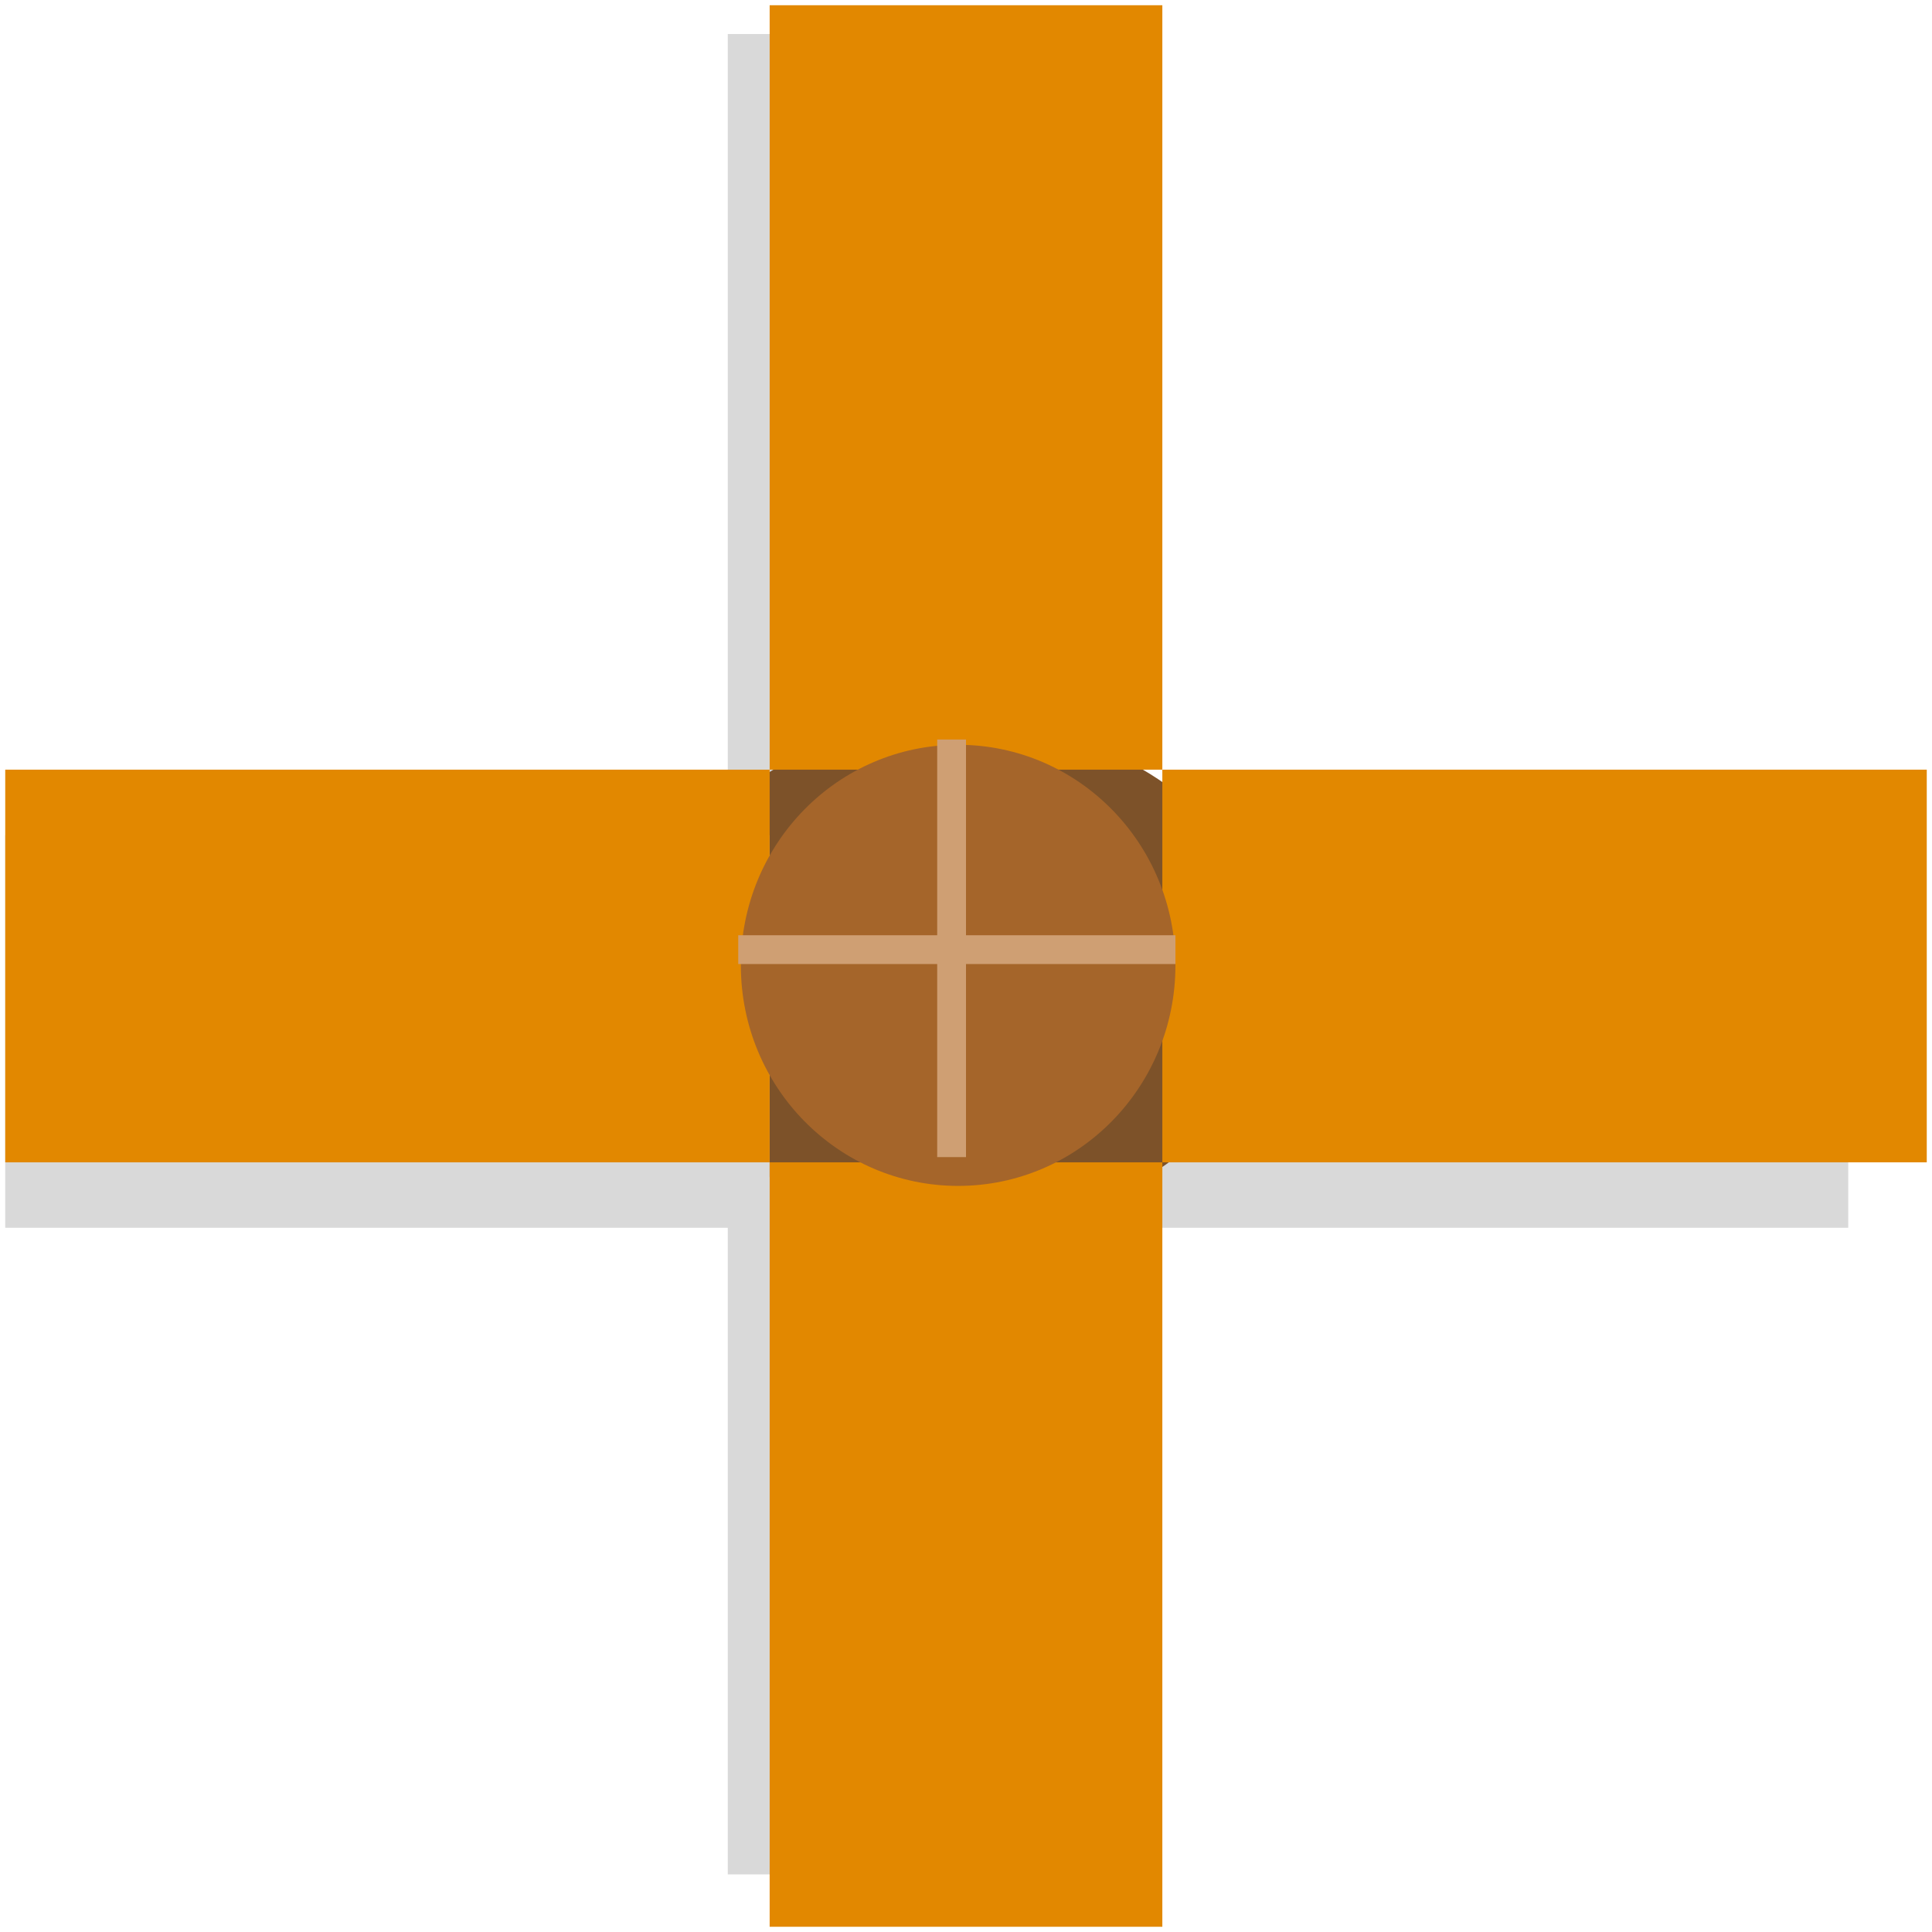 <svg class="angin" width="300" height="300" viewBox="0 0 1476 1476" fill="none" xmlns="http://www.w3.org/2000/svg">
            <g filter="url(#filter0_d_602_31)">
            <rect x="556" y="22" width="300" height="584" fill="#D9D9D9"/>
            <rect x="556" y="844" width="300" height="584" fill="#D9D9D9"/>
            <path d="M828 634H1412V934H828V634Z" fill="#D9D9D9"/>
            <ellipse cx="732" cy="740.5" rx="240" ry="193.5" fill="#7D5229"/>
            <path d="M4 634H588V934H4V634Z" fill="#D9D9D9"/>
            <rect x="588" width="300" height="584" fill="#E28800"/>
            <rect x="588" y="884" width="300" height="584" fill="#E28800"/>
            <rect x="4" y="584" width="584" height="300" fill="#E28800"/>
            <rect x="888" y="584" width="584" height="300" fill="#E28800"/>
            <ellipse cx="732" cy="733.5" rx="166" ry="168.5" fill="#A5652A"/>
            </g>
            <line x1="727" y1="884" x2="727" y2="565" stroke="#CF9F73" stroke-width="22"/>
            <path d="M898.014 725.5L564 725.5" stroke="#CF9F73" stroke-width="22"/>
            <defs>
            <filter id="filter0_d_602_31" x="0" y="0" width="1476" height="1476" filterUnits="userSpaceOnUse" color-interpolation-filters="sRGB">
            <feFlood flood-opacity="0" result="BackgroundImageFix"/>
            <feColorMatrix in="SourceAlpha" type="matrix" values="0 0 0 0 0 0 0 0 0 0 0 0 0 0 0 0 0 0 127 0" result="hardAlpha"/>
            <feOffset dy="4"/>
            <feGaussianBlur stdDeviation="2"/>
            <feComposite in2="hardAlpha" operator="out"/>
            <feColorMatrix type="matrix" values="0 0 0 0 0 0 0 0 0 0 0 0 0 0 0 0 0 0 0.25 0"/>
            <feBlend mode="normal" in2="BackgroundImageFix" result="effect1_dropShadow_602_31"/>
            <feBlend mode="normal" in="SourceGraphic" in2="effect1_dropShadow_602_31" result="shape"/>
            </filter>
            </defs>
            </svg>